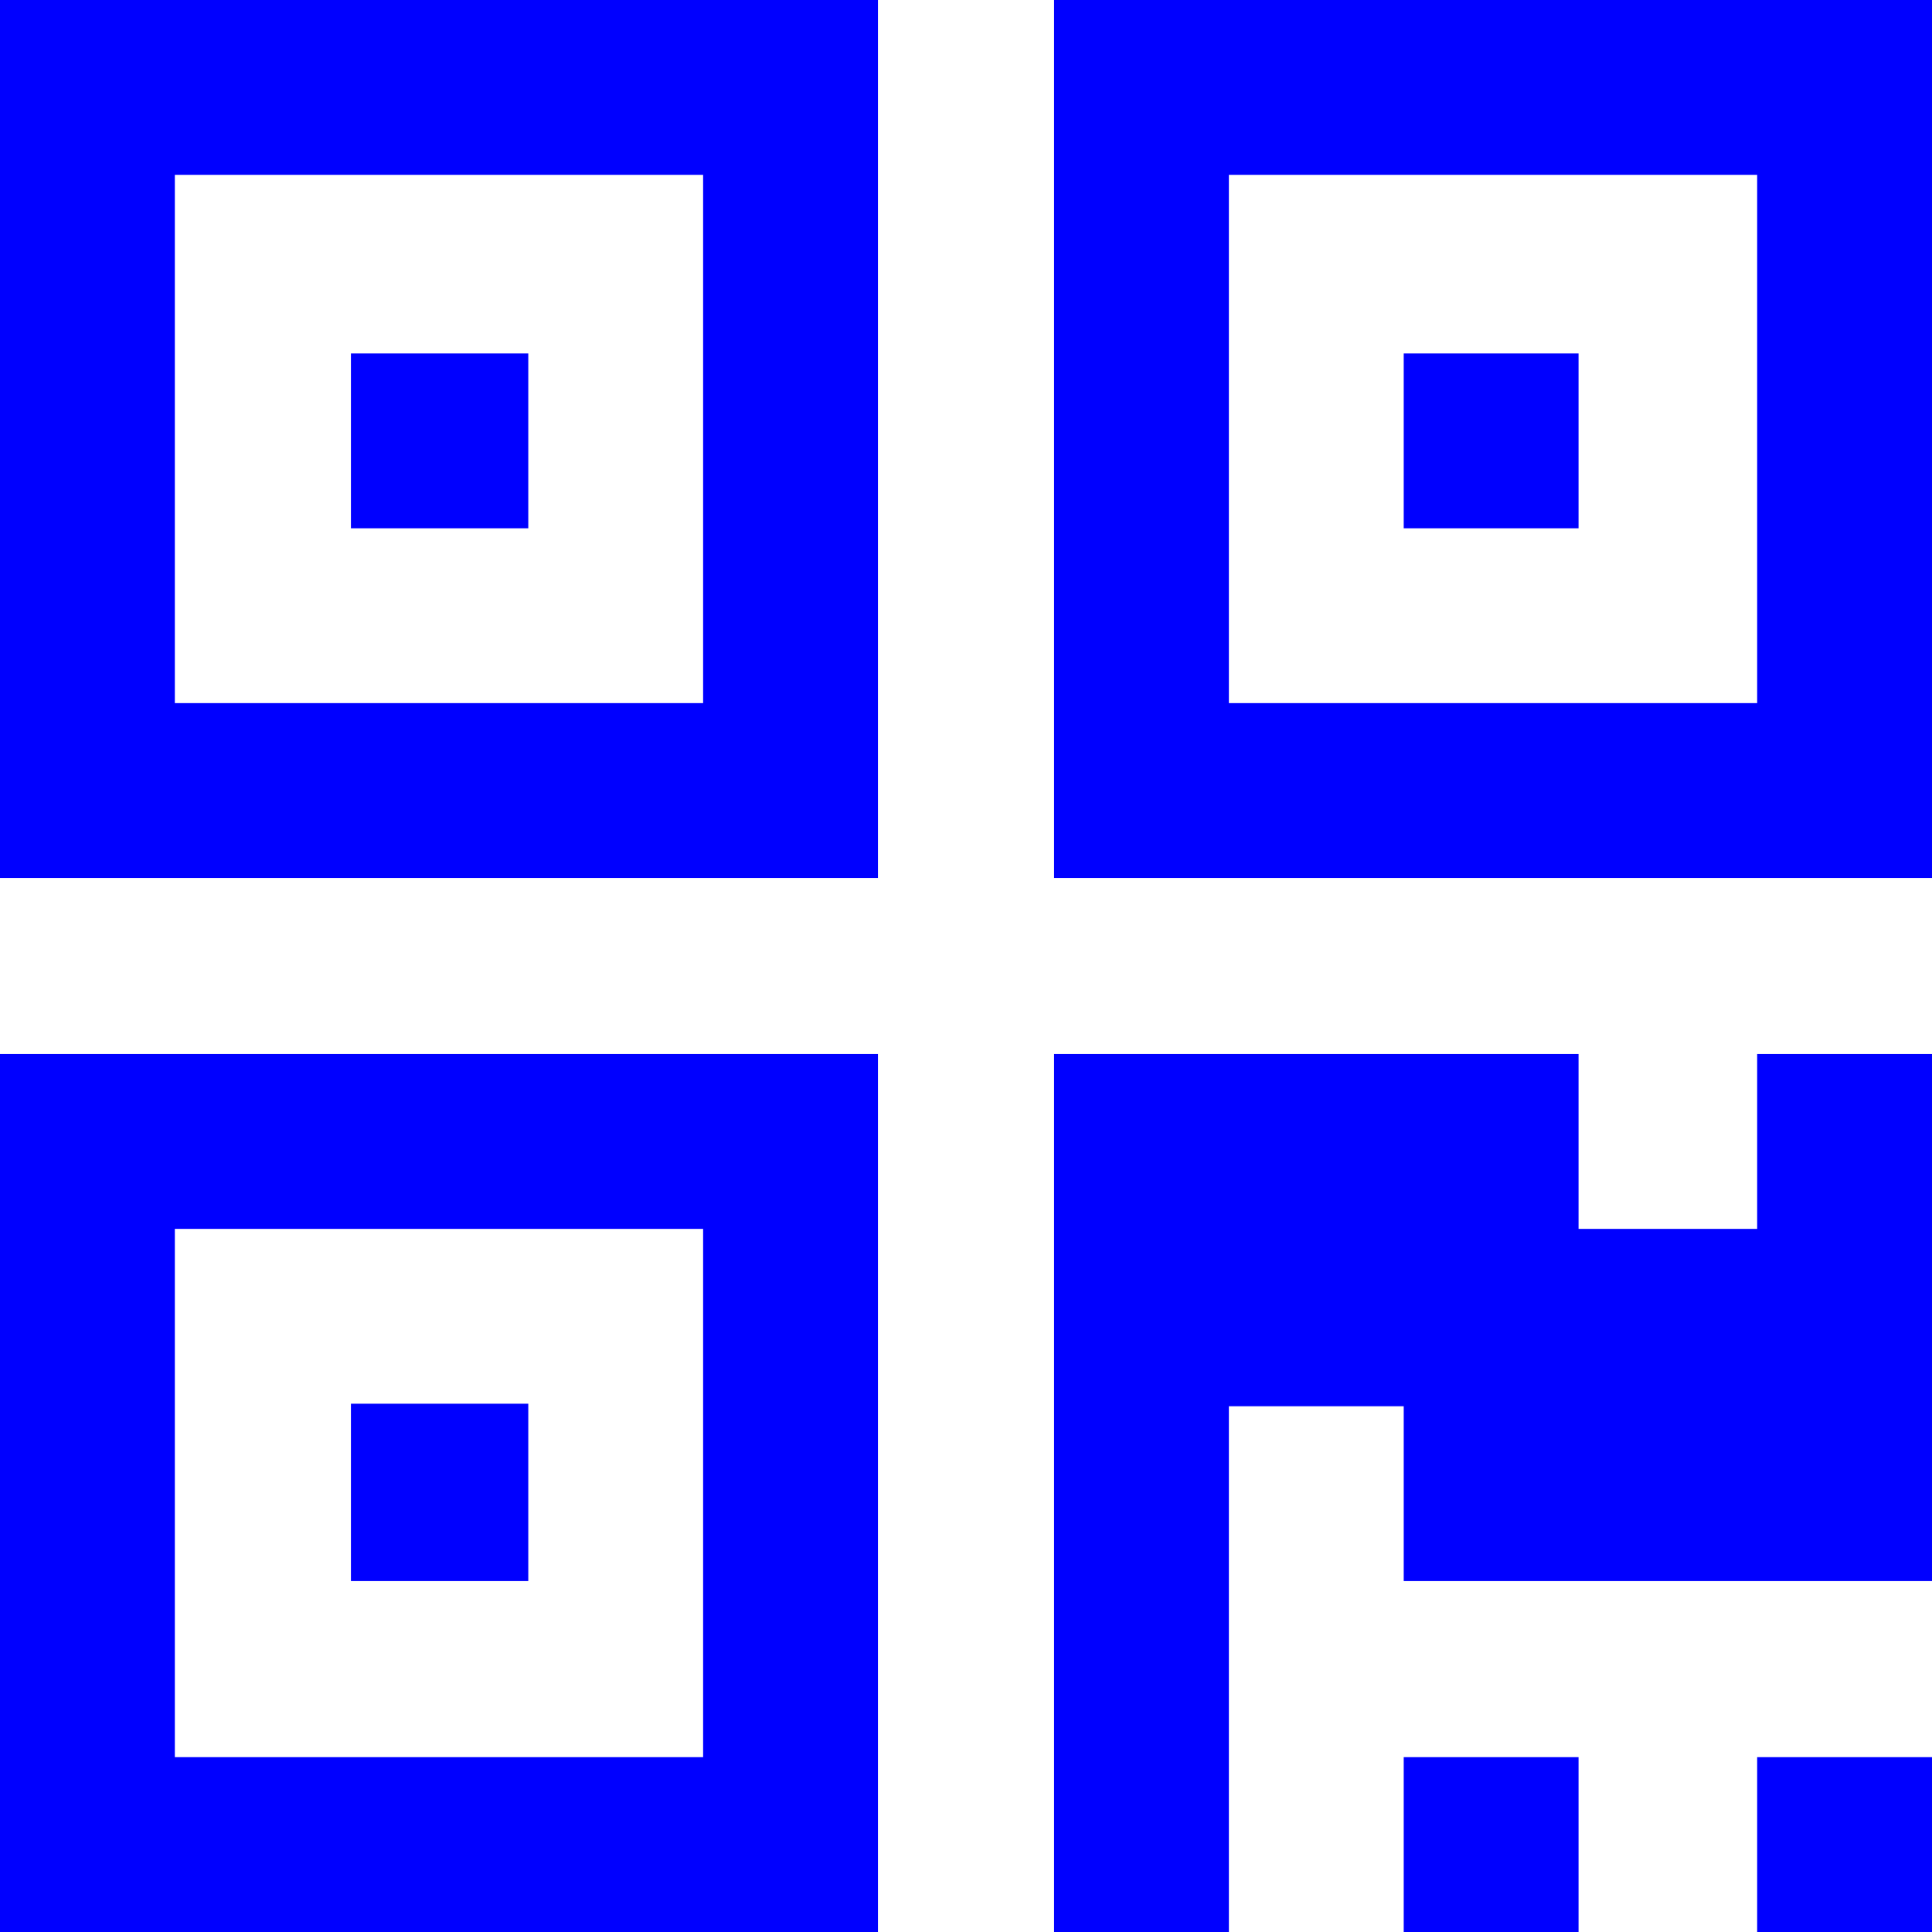 <?xml version="1.0" encoding="utf-8"?>

<!DOCTYPE svg PUBLIC "-//W3C//DTD SVG 1.1//EN" "http://www.w3.org/Graphics/SVG/1.1/DTD/svg11.dtd">

<!-- License: MIT. Made by elusiveicons: https://elusiveicons.com -->
<svg version="1.1" id="svg2" xmlns:dc="http://purl.org/dc/elements/1.1/" xmlns:cc="http://creativecommons.org/ns#"
	xmlns:rdf="http://www.w3.org/1999/02/22-rdf-syntax-ns#" xmlns:svg="http://www.w3.org/2000/svg"
	xmlns:sodipodi="http://sodipodi.sourceforge.net/DTD/sodipodi-0.dtd"
	xmlns:inkscape="http://www.inkscape.org/namespaces/inkscape" sodipodi:docname="qrcode.svg"
	inkscape:version="0.48.4 r9939" xmlns="http://www.w3.org/2000/svg" xmlns:xlink="http://www.w3.org/1999/xlink"
	width="32" height="32" viewBox="0 0 1200 1200" enable-background="new 0 0 1200 1200" xml:space="preserve">
	<path id="path3011" fill="blue"
		d="M0,0v545.312h545.312V0H0z M654.688,0v545.312H1200V0H654.688z M108.594,108.594h328.125v328.125H108.594
	V108.594z M763.281,108.594h328.125v328.125H763.281V108.594z M217.969,219.531v108.594h110.156V219.531H217.969z M871.875,219.531
	v108.594h108.594V219.531H871.875z M0,654.688V1200h545.312V654.688H0z M654.688,654.688V1200h108.595V873.438h108.594v108.595H1200
	V654.688h-108.594v108.595H980.469V654.688H654.688z M108.594,763.281h328.125v328.125H108.594V763.281z M217.969,871.875v110.156
	h110.156V871.875H217.969z M871.875,1091.406V1200h108.594v-108.594H871.875z M1091.406,1091.406V1200H1200v-108.594H1091.406z" />
</svg>